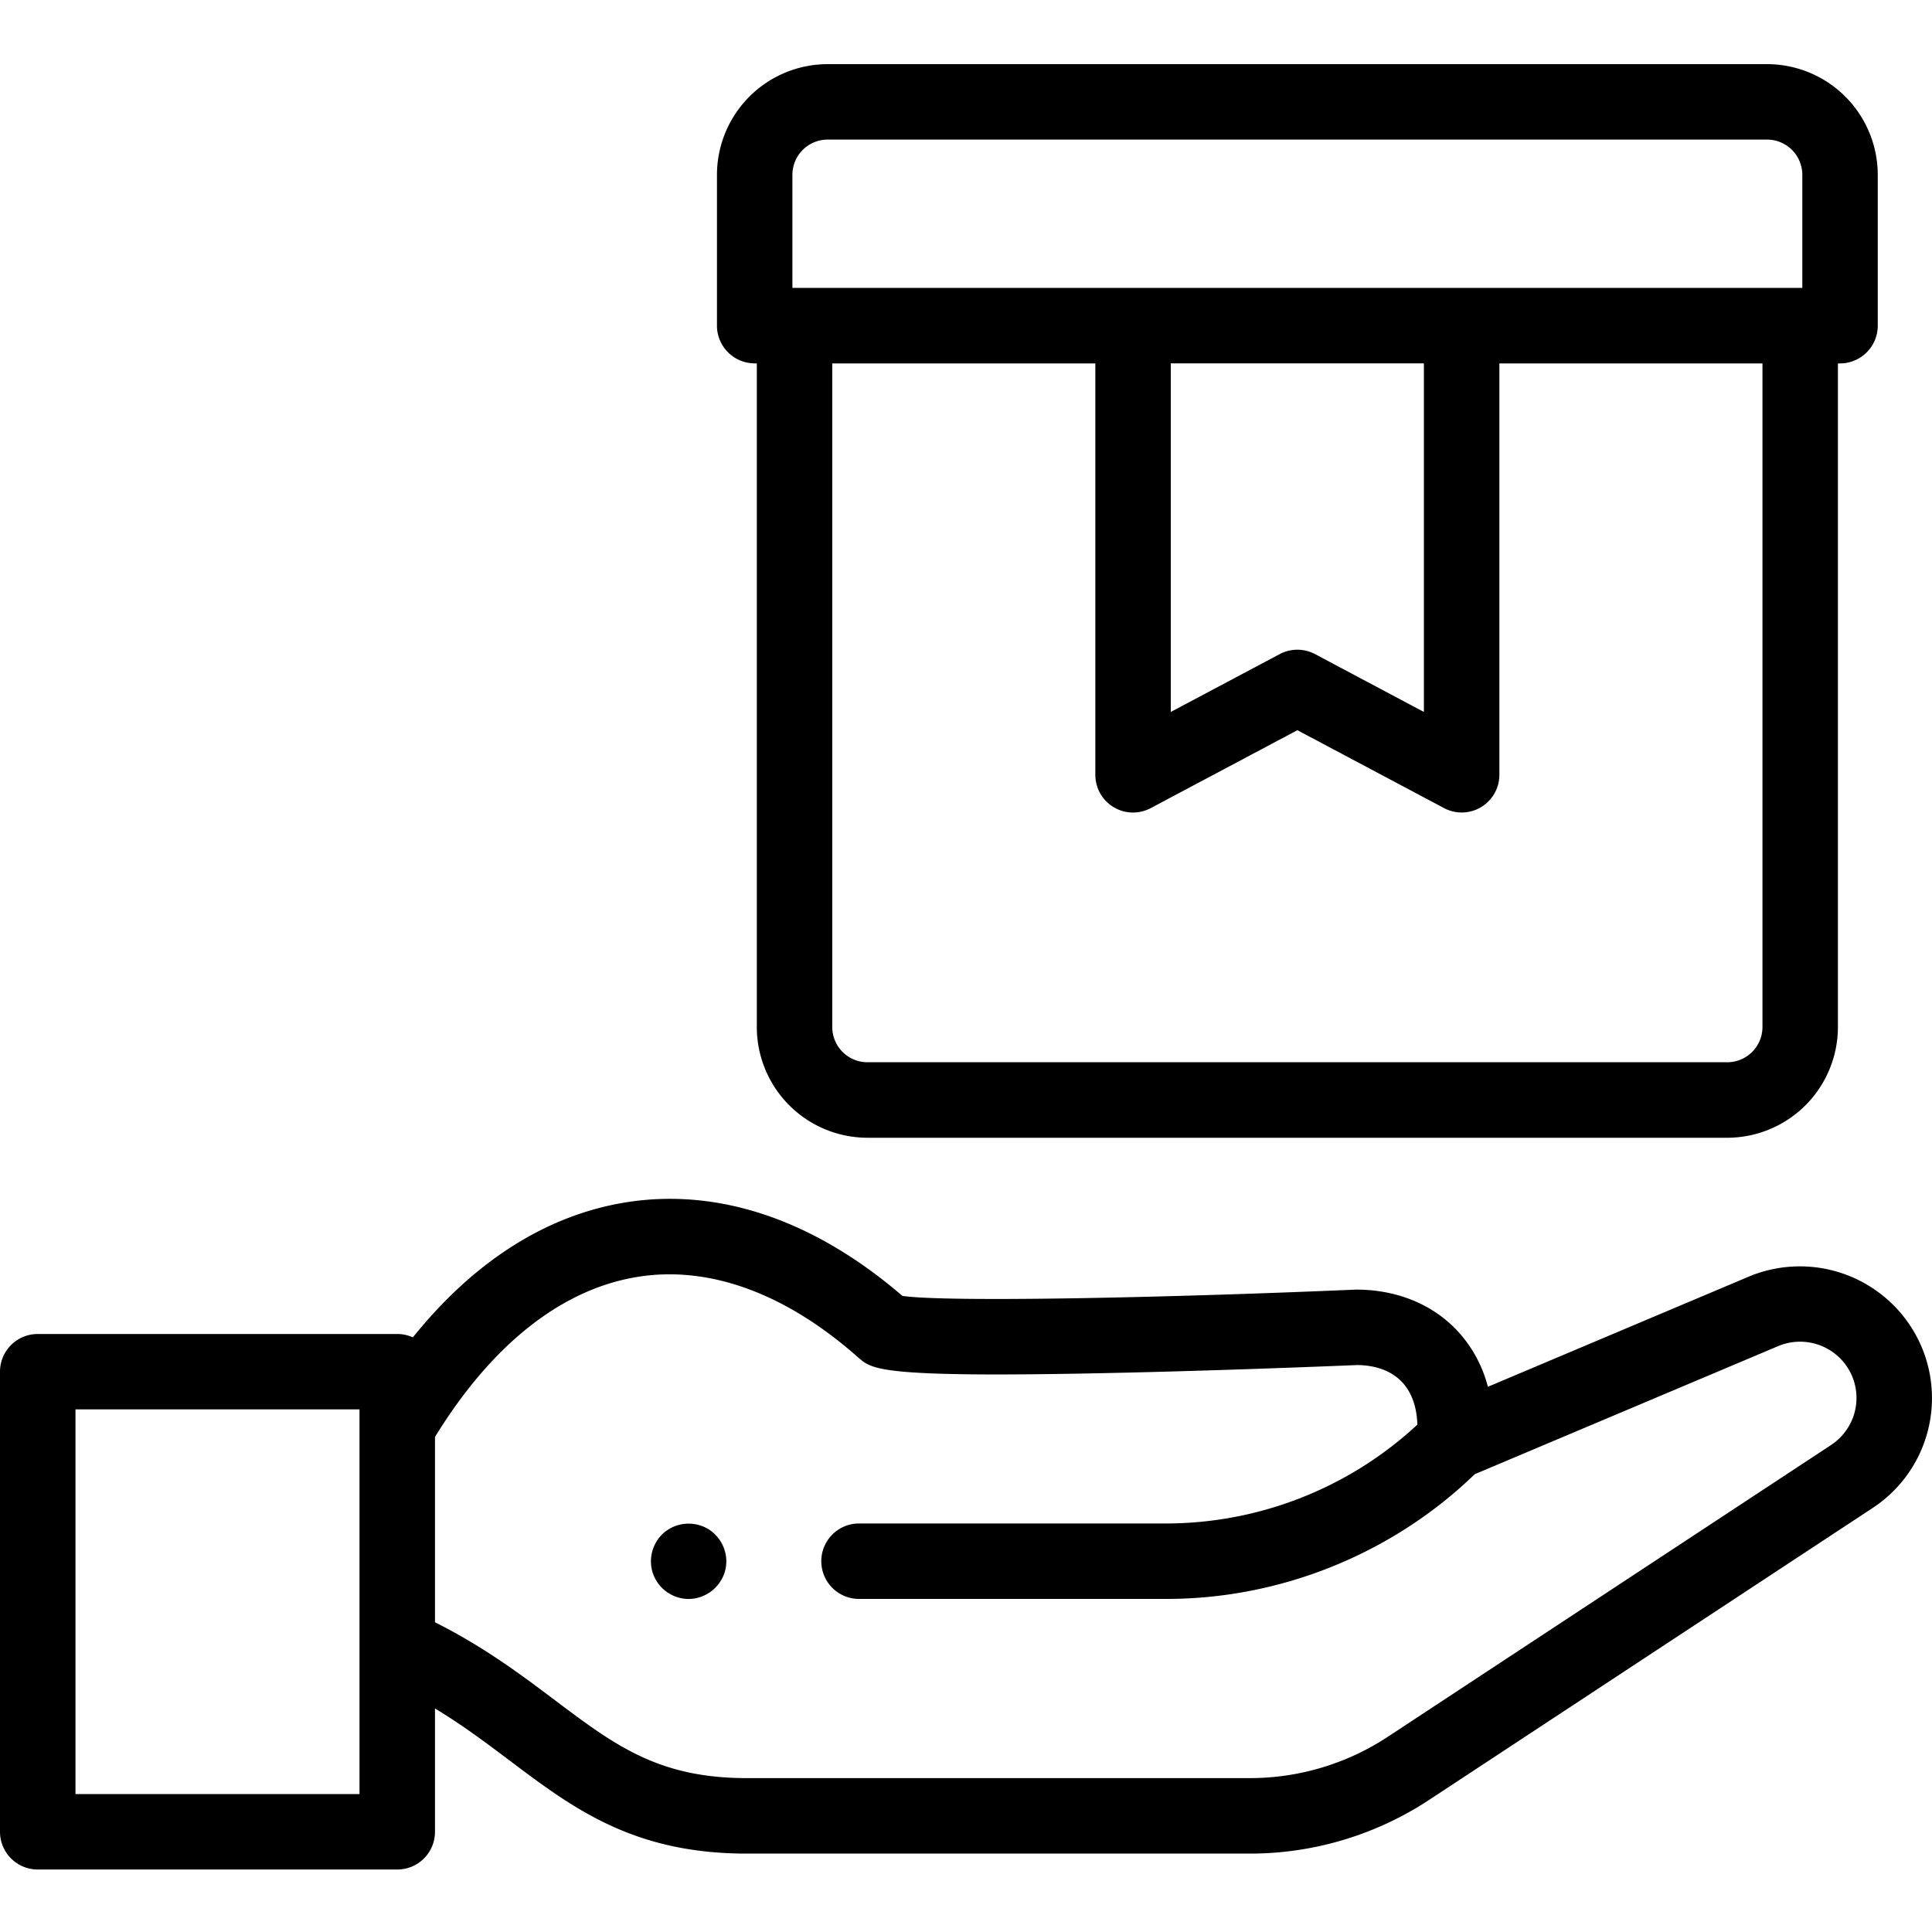 <svg width="40" height="40" xmlns="http://www.w3.org/2000/svg"><g clip-path="url(#clip0_22_9)"><path d="M36.585 1.328h-19.45a2.294 2.294 0 00-2.291 2.292v3.122c0 .431.35.781.781.781h.044v13.74a2.294 2.294 0 002.291 2.293h17.8a2.294 2.294 0 002.292-2.292V7.524h.044c.431 0 .781-.35.781-.782V3.62a2.294 2.294 0 00-2.292-2.292zM16.406 3.62a.73.73 0 01.73-.73h19.45a.73.73 0 01.729.73v2.34H16.406V3.62zm7.834 3.903h5.24v7.217l-2.253-1.197a.781.781 0 00-.733 0L24.24 14.74V7.523zm12.25 13.74a.73.73 0 01-.73.73h-17.8a.73.73 0 01-.729-.73V7.524h5.447v8.517a.78.78 0 001.147.69l3.036-1.613 3.035 1.612a.78.78 0 001.147-.69V7.524h5.447v13.74zm3.28 6.589a2.739 2.739 0 00-3.561-1.422l-5.404 2.282a2.677 2.677 0 00-.616-1.142c-.515-.561-1.264-.87-2.108-.87l-.033.001c-3.996.172-8.464.262-9.365.129-1.825-1.57-3.795-2.24-5.71-1.939-1.646.26-3.154 1.217-4.425 2.798a.778.778 0 00-.323-.07H.781A.781.781 0 000 28.4v9.525c0 .431.35.781.781.781h7.444a.78.78 0 00.781-.781v-2.553c.576.348 1.067.718 1.548 1.08 1.315.99 2.558 1.925 4.909 1.925h10.41a6.748 6.748 0 003.72-1.115l9.177-6.04a2.722 2.722 0 001-3.37zM7.444 37.144H1.563V29.18h5.88v7.963zm30.467-7.227l-9.176 6.04a5.193 5.193 0 01-2.862.857h-10.41c-1.83 0-2.727-.676-3.97-1.61-.69-.52-1.46-1.1-2.487-1.617V29.75c1.182-1.923 2.634-3.068 4.21-3.316 1.483-.233 3.06.347 4.559 1.677a.93.93 0 00.015.013c.285.24.49.413 5.574.294 2.263-.053 4.507-.147 4.733-.156.282.002.67.068.942.364.19.208.295.505.306.87a7.664 7.664 0 01-5.192 2.046h-6.368a.781.781 0 100 1.562h6.368c2.367 0 4.68-.938 6.38-2.582l6.284-2.653a1.17 1.17 0 011.522.607 1.164 1.164 0 01-.428 1.44z"/><path d="M14.257 33.105a.787.787 0 01-.735-.518.787.787 0 01.23-.859.79.79 0 01.917-.067c.273.17.417.5.354.816a.79.79 0 01-.766.628z"/></g><defs><clipPath id="clip0_22_9"><path d="M0 0h40v40H0z"/></clipPath></defs></svg>